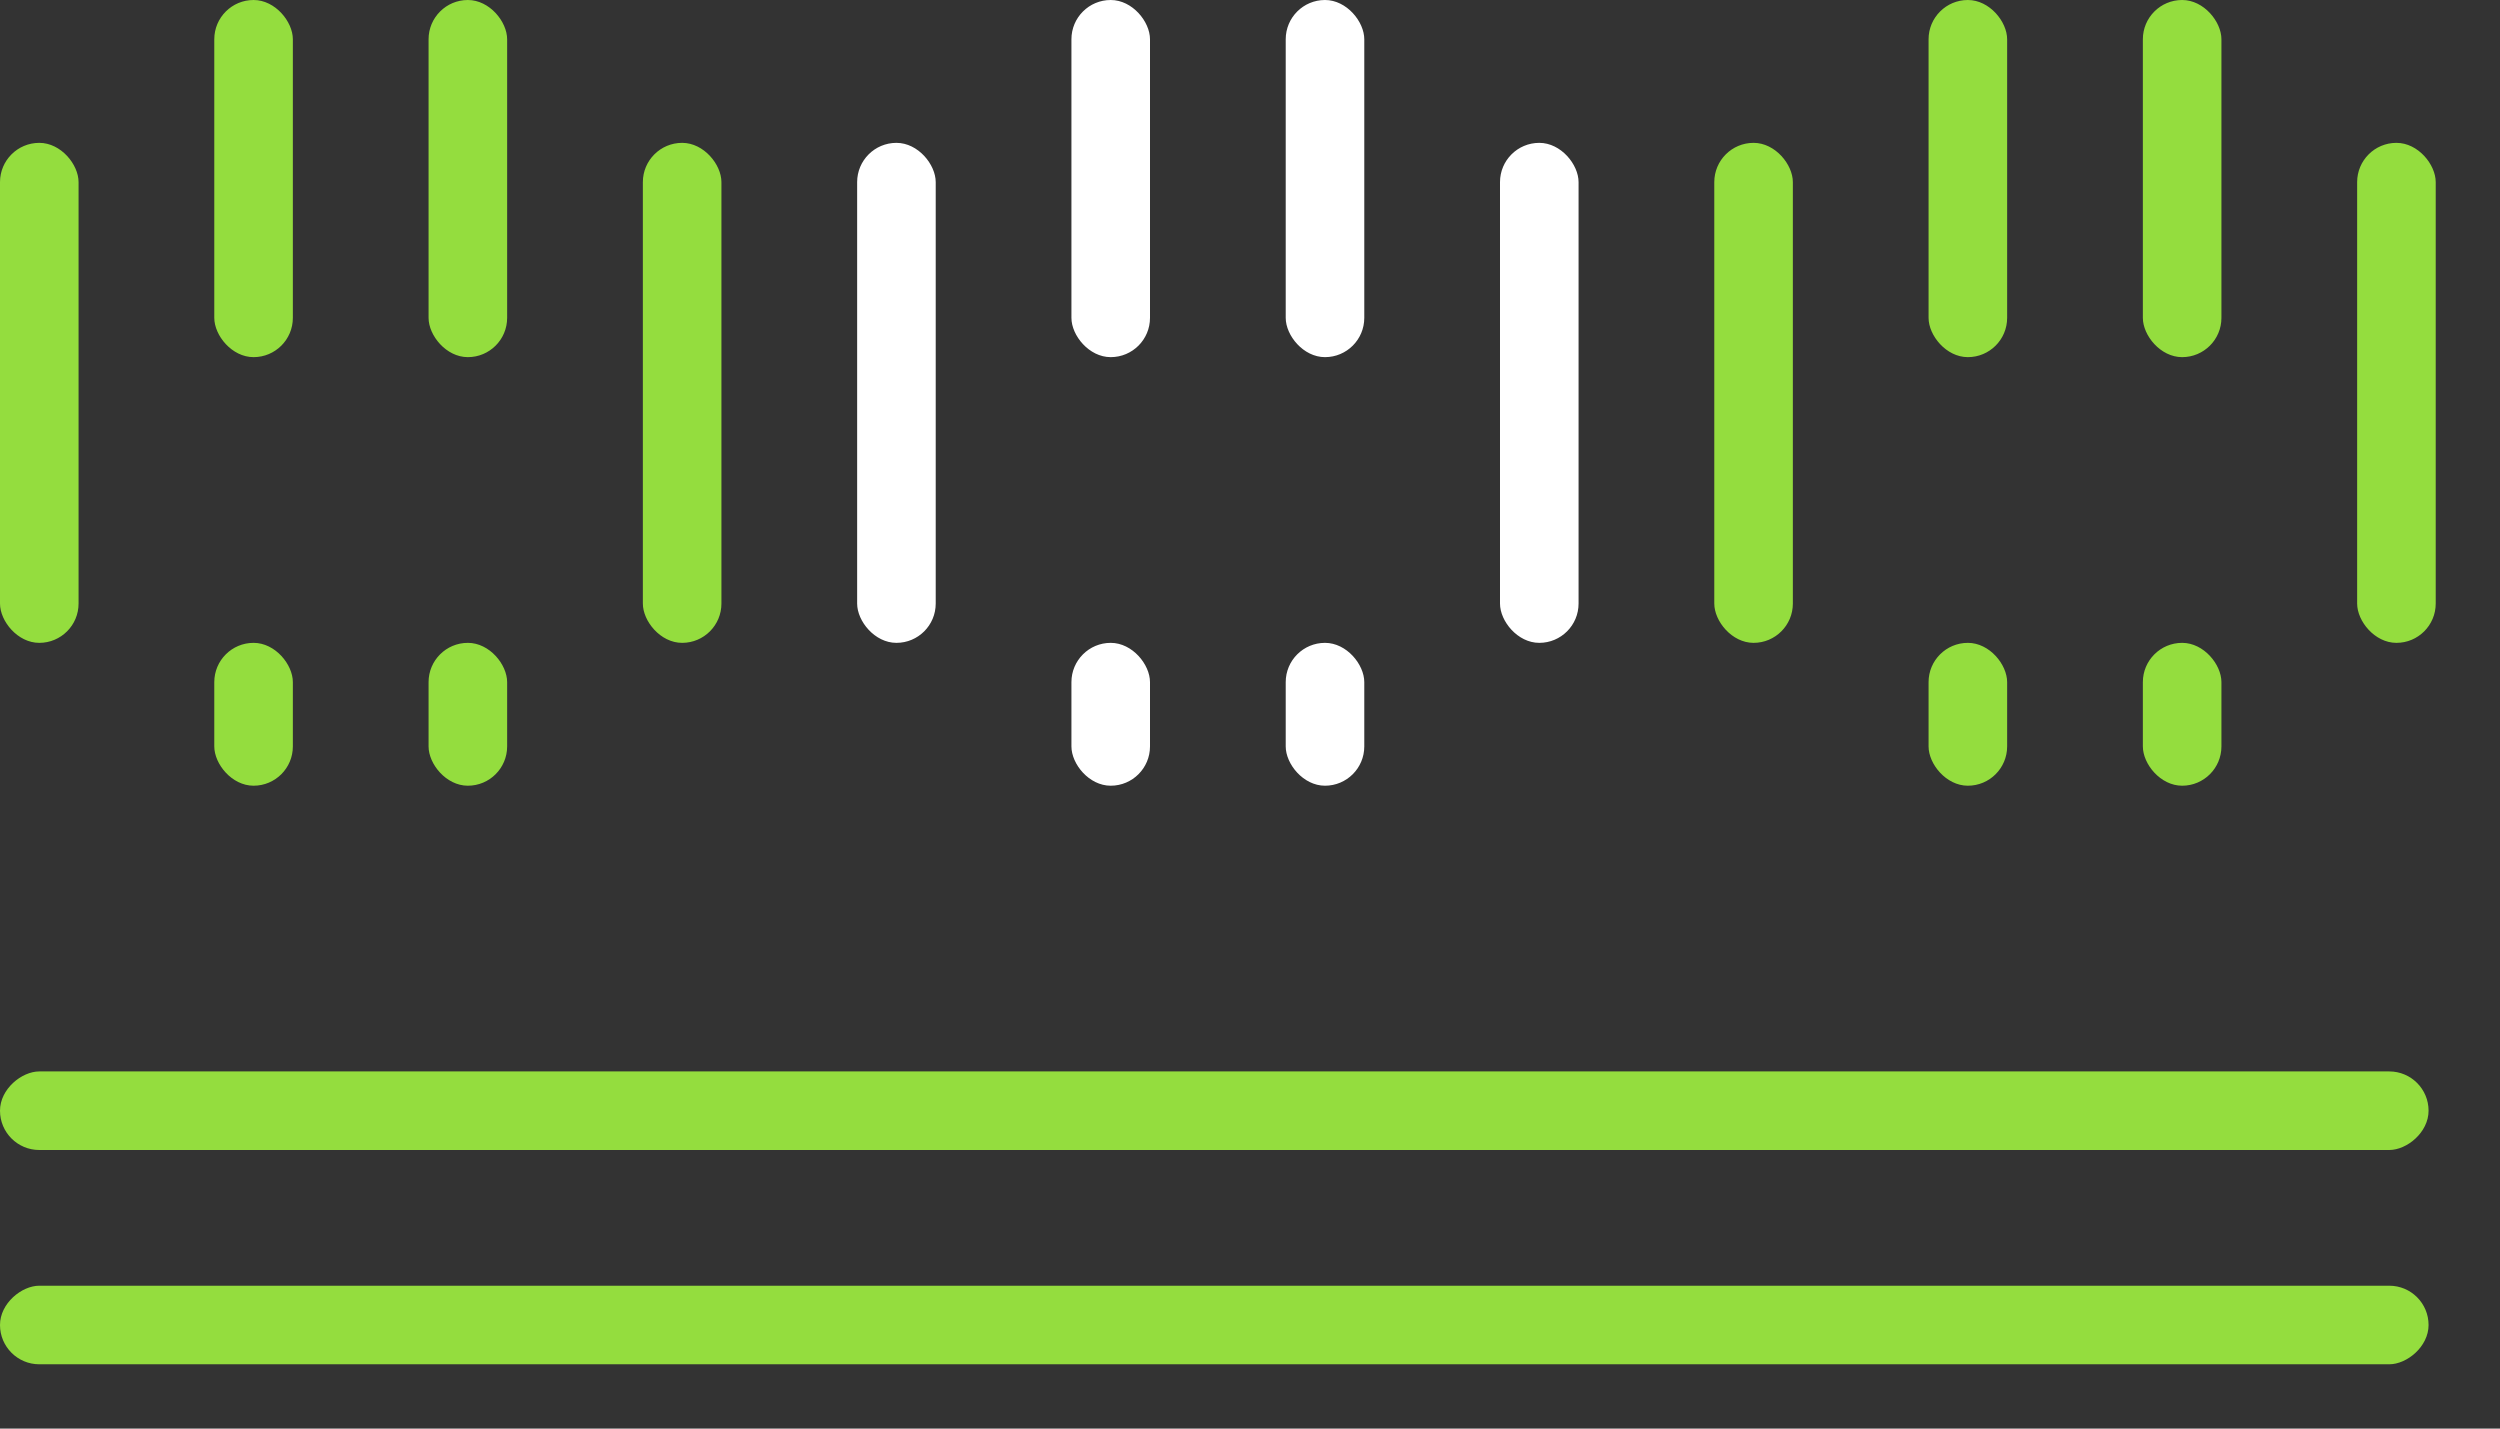 <svg width="35" height="20" viewBox="0 0 35 20" fill="none" xmlns="http://www.w3.org/2000/svg">
<rect x="0" y="0" width="35" height="20" fill="#333333" stroke="none"/>
<rect y="2" width="1.1" height="7" rx="0.55" fill="#94DD3E"/>
<rect x="3" width="1.1" height="5" rx="0.55" fill="#94DD3E"/>
<rect x="3" y="9" width="1.1" height="2" rx="0.55" fill="#94DD3E"/>
<rect x="6" width="1.1" height="5" rx="0.55" fill="#94DD3E"/>
<rect x="6" y="9" width="1.1" height="2" rx="0.55" fill="#94DD3E"/>
<rect x="9" y="2" width="1.1" height="7" rx="0.55" fill="#94DD3E"/>
<rect x="24" y="2" width="1.1" height="7" rx="0.55" fill="#94DD3E"/>
<rect x="27" width="1.1" height="5" rx="0.55" fill="#94DD3E"/>
<rect x="27" y="9" width="1.1" height="2" rx="0.55" fill="#94DD3E"/>
<rect x="30" width="1.1" height="5" rx="0.55" fill="#94DD3E"/>
<rect x="30" y="9" width="1.1" height="2" rx="0.55" fill="#94DD3E"/>
<rect x="33" y="2" width="1.1" height="7" rx="0.55" fill="#94DD3E"/>
<rect x="12" y="2" width="1.1" height="7" rx="0.55" fill="white"/>
<rect x="15" width="1.1" height="5" rx="0.55" fill="white"/>
<rect x="15" y="9" width="1.1" height="2" rx="0.55" fill="white"/>
<rect x="18" width="1.1" height="5" rx="0.55" fill="white"/>
<rect x="18" y="9" width="1.1" height="2" rx="0.55" fill="white"/>
<rect x="21" y="2" width="1.1" height="7" rx="0.55" fill="white"/>
<rect x="34" y="18" width="1.1" height="34" rx="0.55" transform="rotate(90 34 18)" fill="#94DD3E"/>
<rect x="34" y="15" width="1.1" height="34" rx="0.55" transform="rotate(90 34 15)" fill="#94DD3E"/>
</svg>
